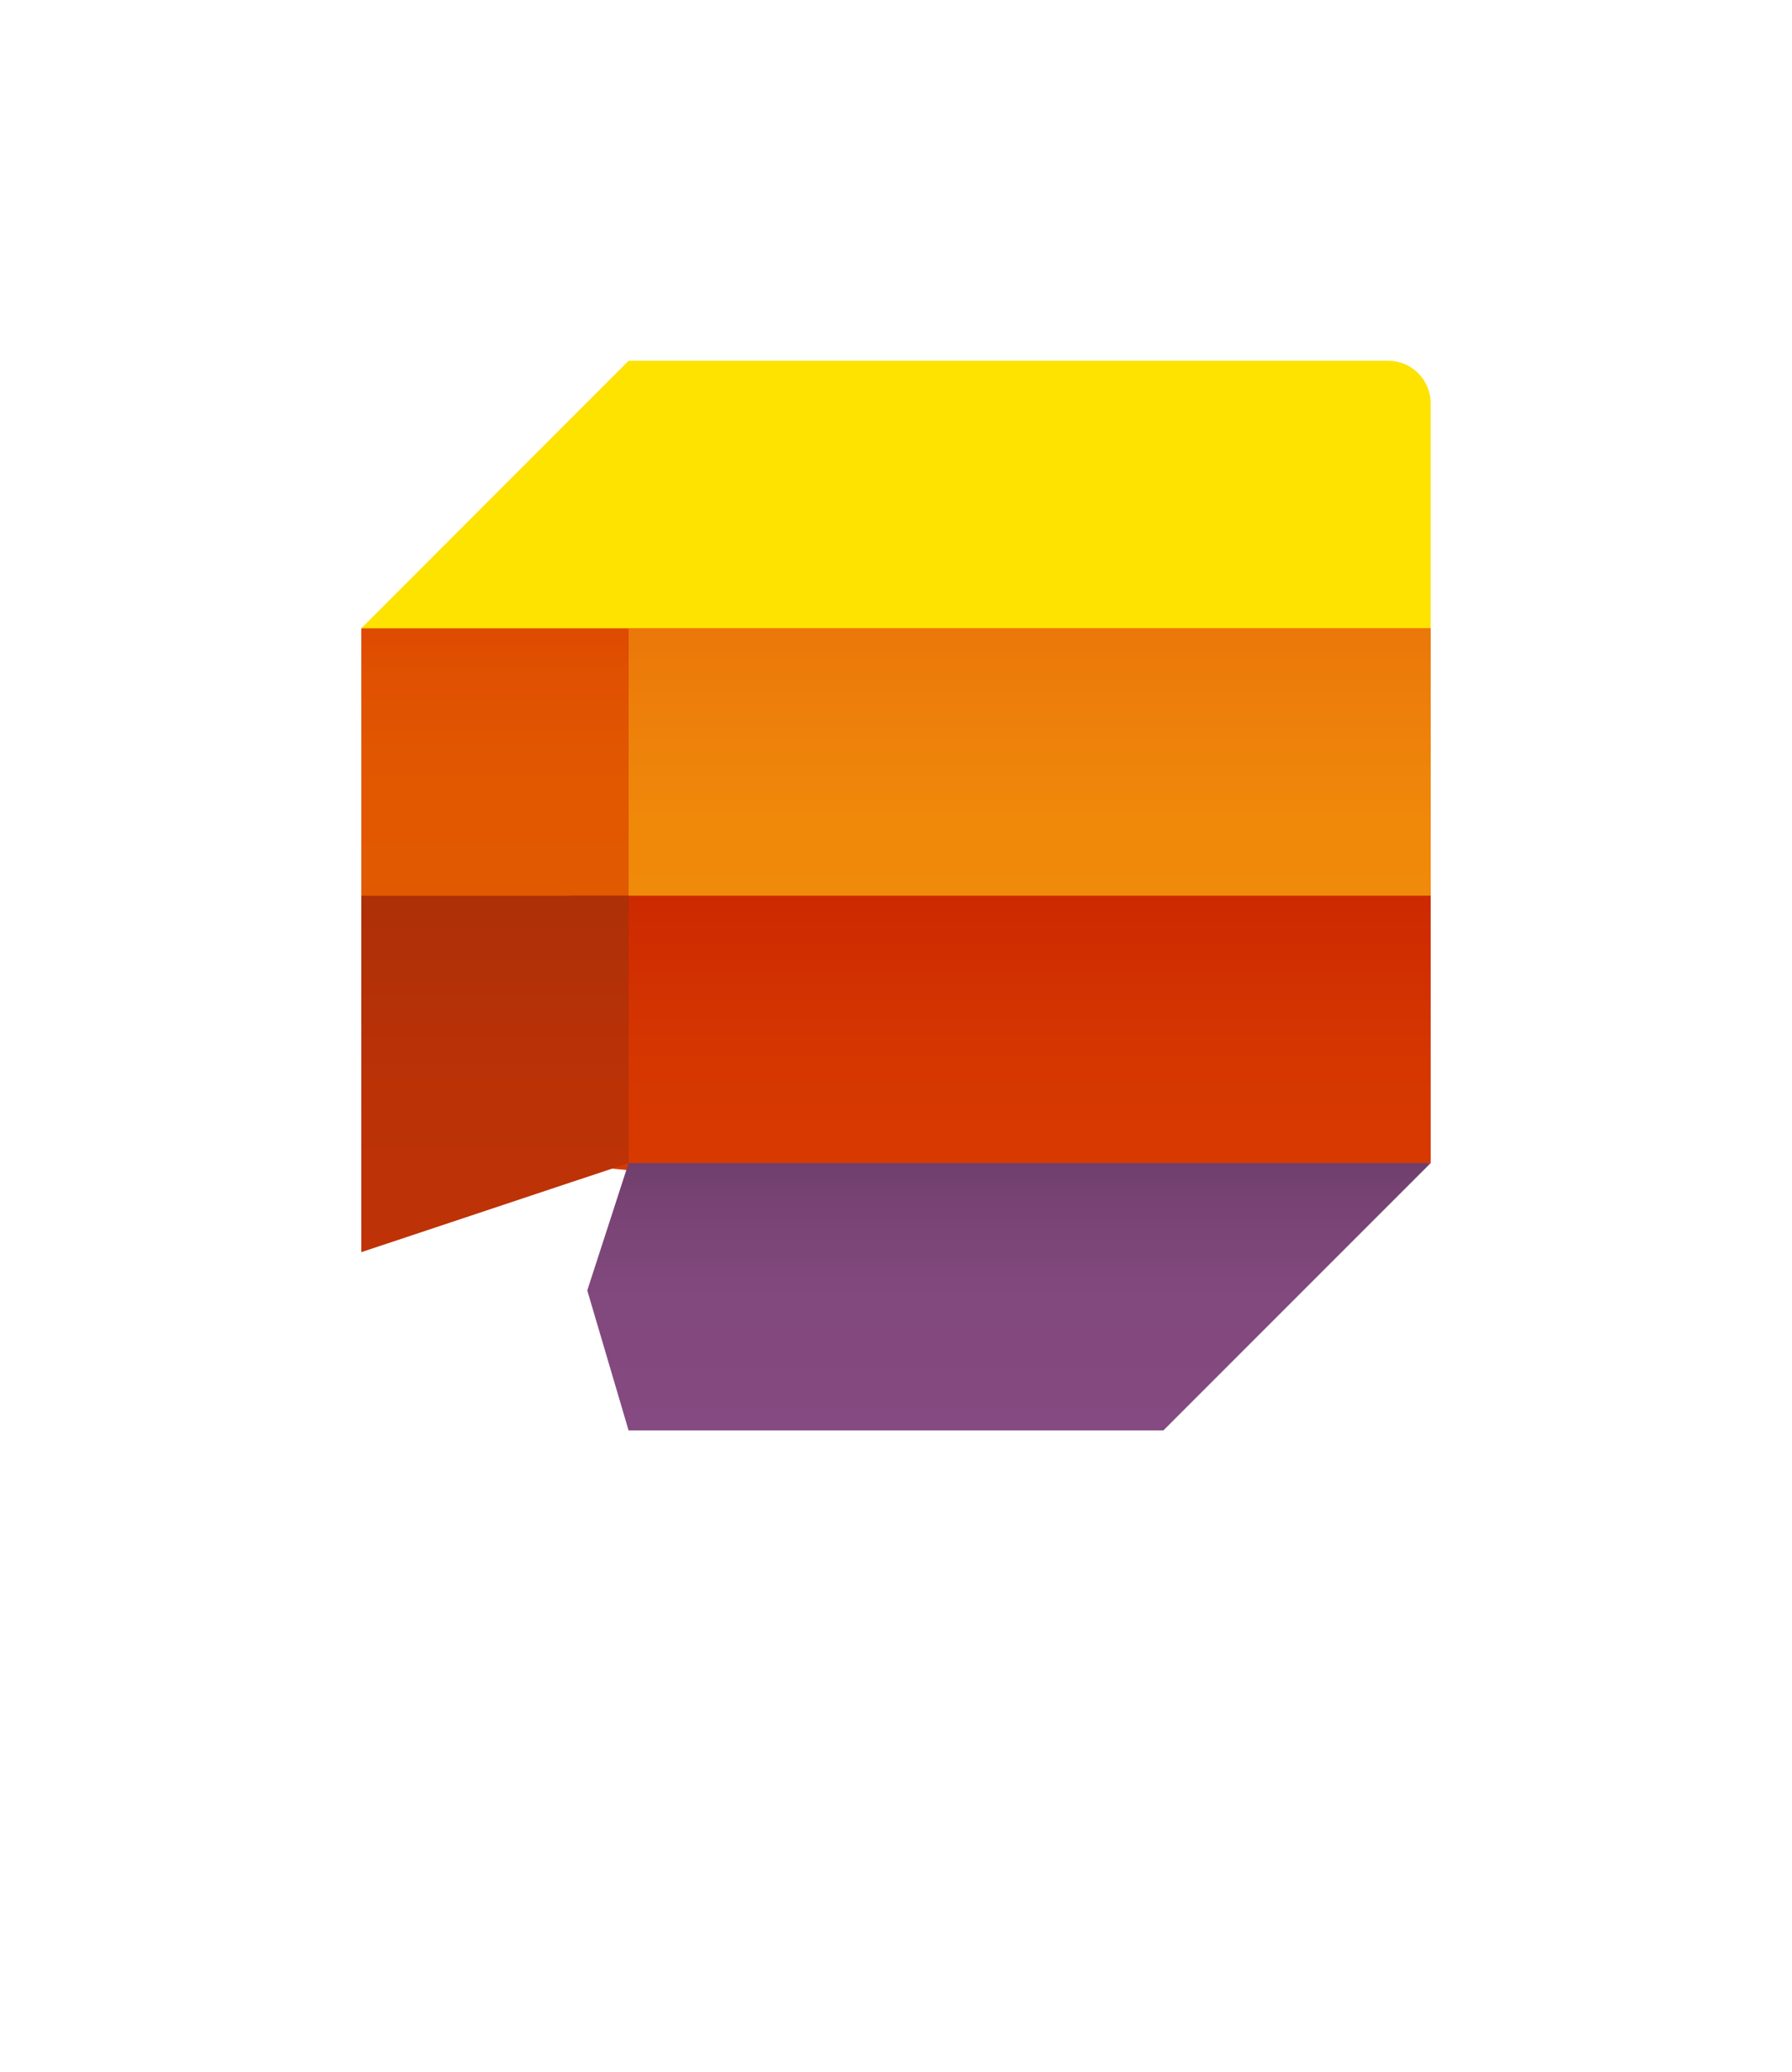 <?xml version="1.0" encoding="UTF-8" standalone="no"?>
<!DOCTYPE svg PUBLIC "-//W3C//DTD SVG 1.1//EN" "http://www.w3.org/Graphics/SVG/1.1/DTD/svg11.dtd">
<!-- Generated by Microsoft Visio, SVG Export O365 - List.svg Page-1 -->
<svg xmlns="http://www.w3.org/2000/svg" xmlns:xlink="http://www.w3.org/1999/xlink" xmlns:ev="http://www.w3.org/2001/xml-events"
		width="1.319in" height="1.525in" viewBox="0 0 94.943 109.834" xml:space="preserve" color-interpolation-filters="sRGB"
		class="st7">
	<style type="text/css">
	<![CDATA[
		.st1 {fill:#fee200;stroke:none;stroke-linecap:butt;stroke-width:19.125}
		.st2 {fill:url(#grad0-7);stroke:none;stroke-linecap:butt;stroke-width:19.125}
		.st3 {fill:url(#grad0-11);stroke:none;stroke-linecap:butt;stroke-width:19.125}
		.st4 {fill:url(#grad0-15);stroke:none;stroke-linecap:butt;stroke-width:19.125}
		.st5 {fill:url(#grad0-19);stroke:none;stroke-linecap:butt;stroke-width:19.125}
		.st6 {fill:url(#grad0-23);stroke:none;stroke-linecap:butt;stroke-width:19.125}
		.st7 {fill:none;fill-rule:evenodd;font-size:12px;overflow:visible;stroke-linecap:square;stroke-miterlimit:3}
	]]>
	</style>

	<defs id="Patterns_And_Gradients">
		<linearGradient id="grad0-7" x1="0" y1="0" x2="1" y2="0" gradientTransform="rotate(-90 0.5 0.5)">
			<stop offset="0" stop-color="#e25a01" stop-opacity="1"/>
			<stop offset="0.61" stop-color="#e15801" stop-opacity="1"/>
			<stop offset="0.88" stop-color="#e05101" stop-opacity="1"/>
			<stop offset="1" stop-color="#de4a01" stop-opacity="1"/>
		</linearGradient>
		<linearGradient id="grad0-11" x1="0" y1="0" x2="1" y2="0" gradientTransform="rotate(-90 0.5 0.5)">
			<stop offset="0" stop-color="#f18c0a" stop-opacity="1"/>
			<stop offset="0.435" stop-color="#f0880a" stop-opacity="1"/>
			<stop offset="0.87" stop-color="#ec7c0a" stop-opacity="1"/>
			<stop offset="1" stop-color="#eb770a" stop-opacity="1"/>
		</linearGradient>
		<linearGradient id="grad0-15" x1="0" y1="0" x2="1" y2="0" gradientTransform="rotate(-90 0.5 0.5)">
			<stop offset="0" stop-color="#d83b01" stop-opacity="1"/>
			<stop offset="0.47" stop-color="#d63701" stop-opacity="1"/>
			<stop offset="0.935" stop-color="#ce2b01" stop-opacity="1"/>
			<stop offset="1" stop-color="#cd2901" stop-opacity="1"/>
		</linearGradient>
		<linearGradient id="grad0-19" x1="0" y1="0" x2="1" y2="0" gradientTransform="rotate(-90 0.5 0.5)">
			<stop offset="0" stop-color="#bf3207" stop-opacity="1"/>
			<stop offset="0.47" stop-color="#bb3207" stop-opacity="1"/>
			<stop offset="0.935" stop-color="#af3007" stop-opacity="1"/>
			<stop offset="1" stop-color="#ad3007" stop-opacity="1"/>
		</linearGradient>
		<linearGradient id="grad0-23" x1="0" y1="0" x2="1" y2="0" gradientTransform="rotate(-90 0.5 0.5)">
			<stop offset="0" stop-color="#854a81" stop-opacity="1"/>
			<stop offset="0.48" stop-color="#82497e" stop-opacity="1"/>
			<stop offset="0.81" stop-color="#794475" stop-opacity="1"/>
			<stop offset="1" stop-color="#703f6c" stop-opacity="1"/>
		</linearGradient>
	</defs>
	<g>
		<title>Page-1</title>
		<g id="group1944-1" transform="translate(19.125,-34.016)">
			<title>O365 - List</title>
			<g id="shape1945-2" transform="translate(0,-36.023)">
				<title>Sheet.1945</title>
				<path d="M0 103.34 L14.17 89.16 L54.44 89.16 C55.69 89.16 56.69 90.17 56.69 91.42 L56.69 103.34 L28.35 109.83 L0
							 103.34 Z" class="st1"/>
			</g>
			<g id="shape1946-4" transform="translate(0,-21.513)">
				<title>Sheet.1946</title>
				<path d="M17.55 102.58 L0 109.83 L0 88.83 L14.17 88.83 L17.55 102.58 Z" class="st2"/>
			</g>
			<g id="shape1947-8" transform="translate(14.173,-24.55)">
				<title>Sheet.1947</title>
				<path d="M42.52 106.21 L42.52 91.86 L0 91.86 L0 106.37 L19.32 109.83 L42.52 106.21 Z" class="st3"/>
			</g>
			<g id="shape1948-12" transform="translate(11.052,-11.473)">
				<title>Sheet.1948</title>
				<path d="M45.64 107.13 L45.64 92.96 L0 92.96 L0 107.22 L28.09 109.83 L45.64 107.13 Z" class="st4"/>
			</g>
			<g id="shape1949-16" transform="translate(0,-9.448)">
				<title>Sheet.1949</title>
				<path d="M14.17 105.11 L0 109.83 L0 90.94 L14.17 90.94 L14.17 105.11 Z" class="st5"/>
			</g>
			<g id="shape1950-20" transform="translate(11.98,0)">
				<title>Sheet.1950</title>
				<path d="M2.19 95.66 L0 102.41 L2.19 109.83 L30.54 109.83 L44.71 95.66 L2.19 95.66 Z" class="st6"/>
			</g>
		</g>
	</g>
</svg>
